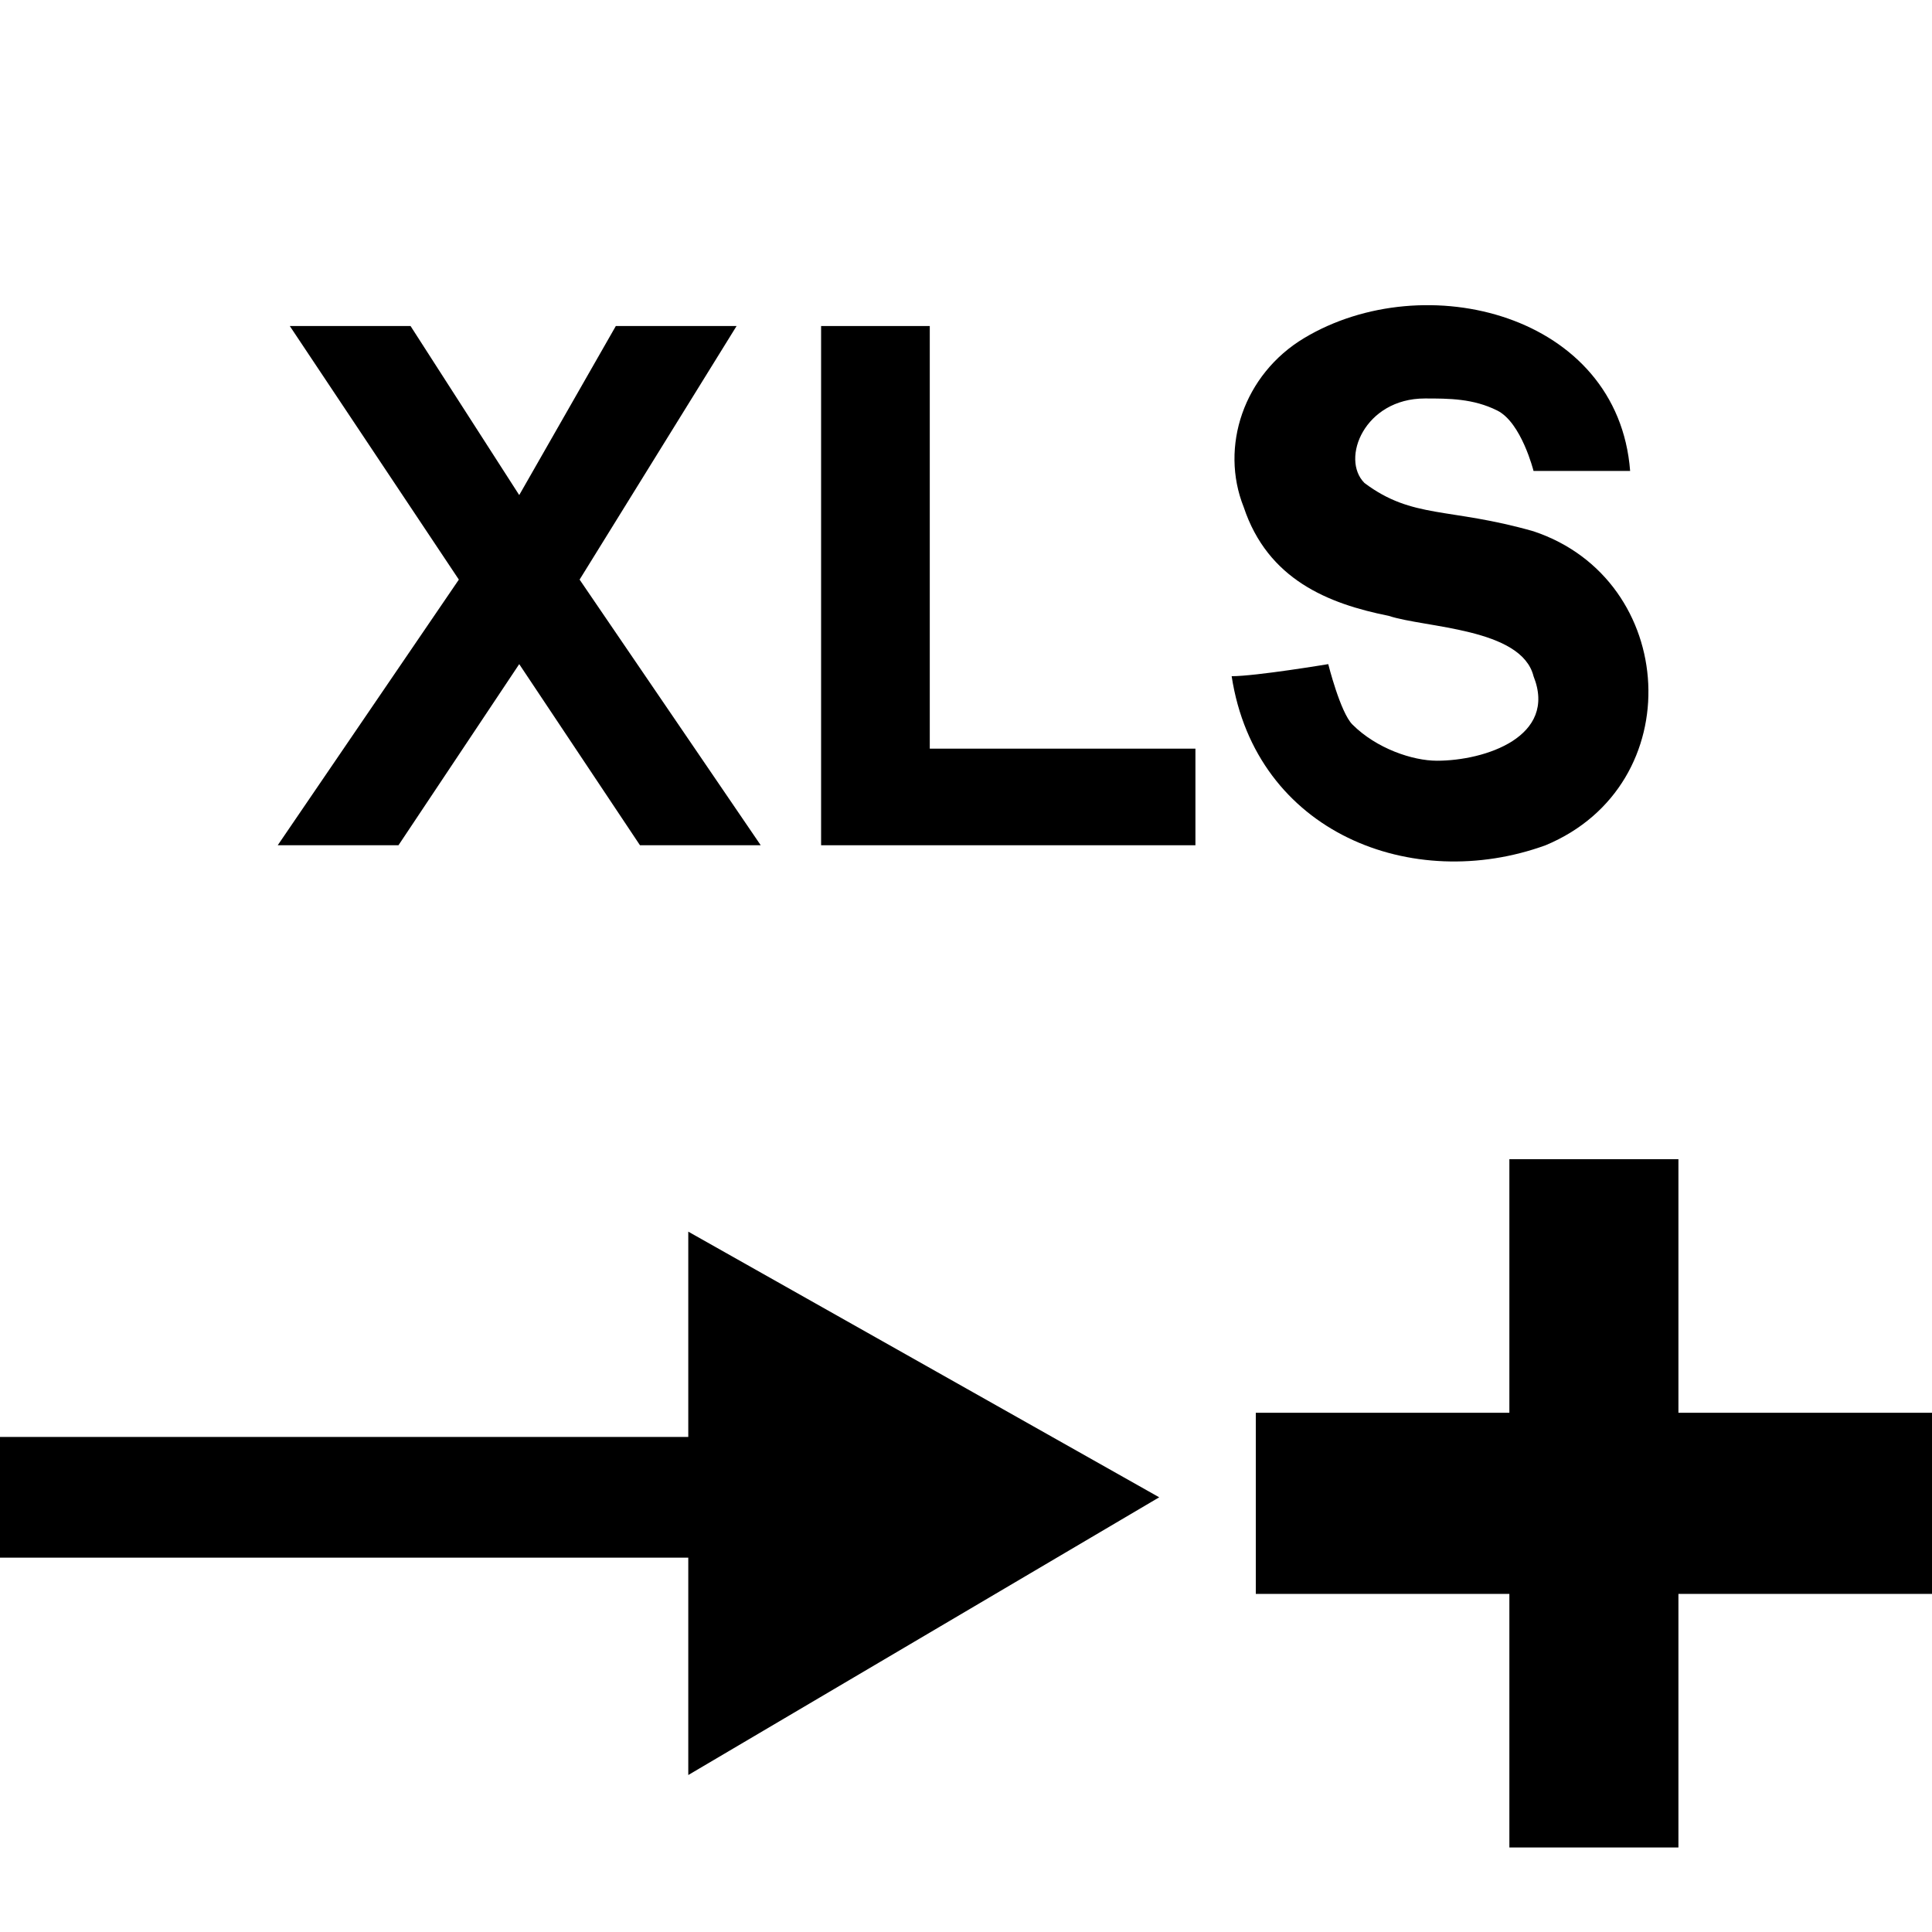 <?xml version="1.0" encoding="utf-8"?>
<!-- Generator: Adobe Illustrator 19.0.0, SVG Export Plug-In . SVG Version: 6.00 Build 0)  -->
<!DOCTYPE svg PUBLIC "-//W3C//DTD SVG 1.1//EN" "http://www.w3.org/Graphics/SVG/1.1/DTD/svg11.dtd">
<svg version="1.1" id="Ebene_1" xmlns="http://www.w3.org/2000/svg" xmlns:xlink="http://www.w3.org/1999/xlink" x="0px" y="0px"
	 viewBox="0 0 16 16" style="enable-background:new 0 0 16 16;" xml:space="preserve">
<style type="text/css">
	.st0{fill:none;}
</style>
<g id="XMLID_11_">
	<polygon id="XMLID_12_" points="9.6,12.4 5.7,10.2 5.7,11.9 0,11.9 0,12.9 5.7,12.9 5.7,14.7 	"/>
</g>
<line class="st0" x1="0.5" y1="1.1" x2="0.5" y2="1.1"/>
<line class="st0" x1="0.5" y1="3.4" x2="0.5" y2="3.4"/>
<line class="st0" x1="0.5" y1="5.9" x2="0.5" y2="5.9"/>
<g>
	<path d="M2.3,7l1.5-2.2L2.4,2.7h1l0.9,1.4l0.8-1.4h1L4.8,4.8L6.3,7h-1l-1-1.5L3.3,7H2.3z"/>
	<path d="M6.8,7V2.7h0.9v3.5h2.2V7H6.8z"/>
	<path id="XMLID_141_" d="M10.2,5.6c0.2,0,0.8-0.1,0.8-0.1s0.1,0.4,0.2,0.5c0.2,0.2,0.5,0.3,0.7,0.3c0.4,0,1-0.2,0.8-0.7
		c-0.1-0.4-0.9-0.4-1.2-0.5c-0.5-0.1-1-0.3-1.2-0.9c-0.2-0.5,0-1.1,0.5-1.4c1-0.6,2.6-0.2,2.7,1.1c-0.2,0-0.8,0-0.8,0
		s-0.1-0.4-0.3-0.5S12,3.3,11.8,3.3c-0.5,0-0.7,0.5-0.5,0.7c0.4,0.3,0.7,0.2,1.4,0.4C13.9,4.8,14,6.5,12.8,7
		C11.7,7.4,10.4,6.9,10.2,5.6z"/>
</g>
<polygon id="XMLID_190_" points="16,11.7 13.9,11.7 13.9,9.6 12.5,9.6 12.5,11.7 10.4,11.7 10.4,13.2 12.5,13.2 12.5,15.3 
	13.9,15.3 13.9,13.2 16,13.2 "/>
</svg>
